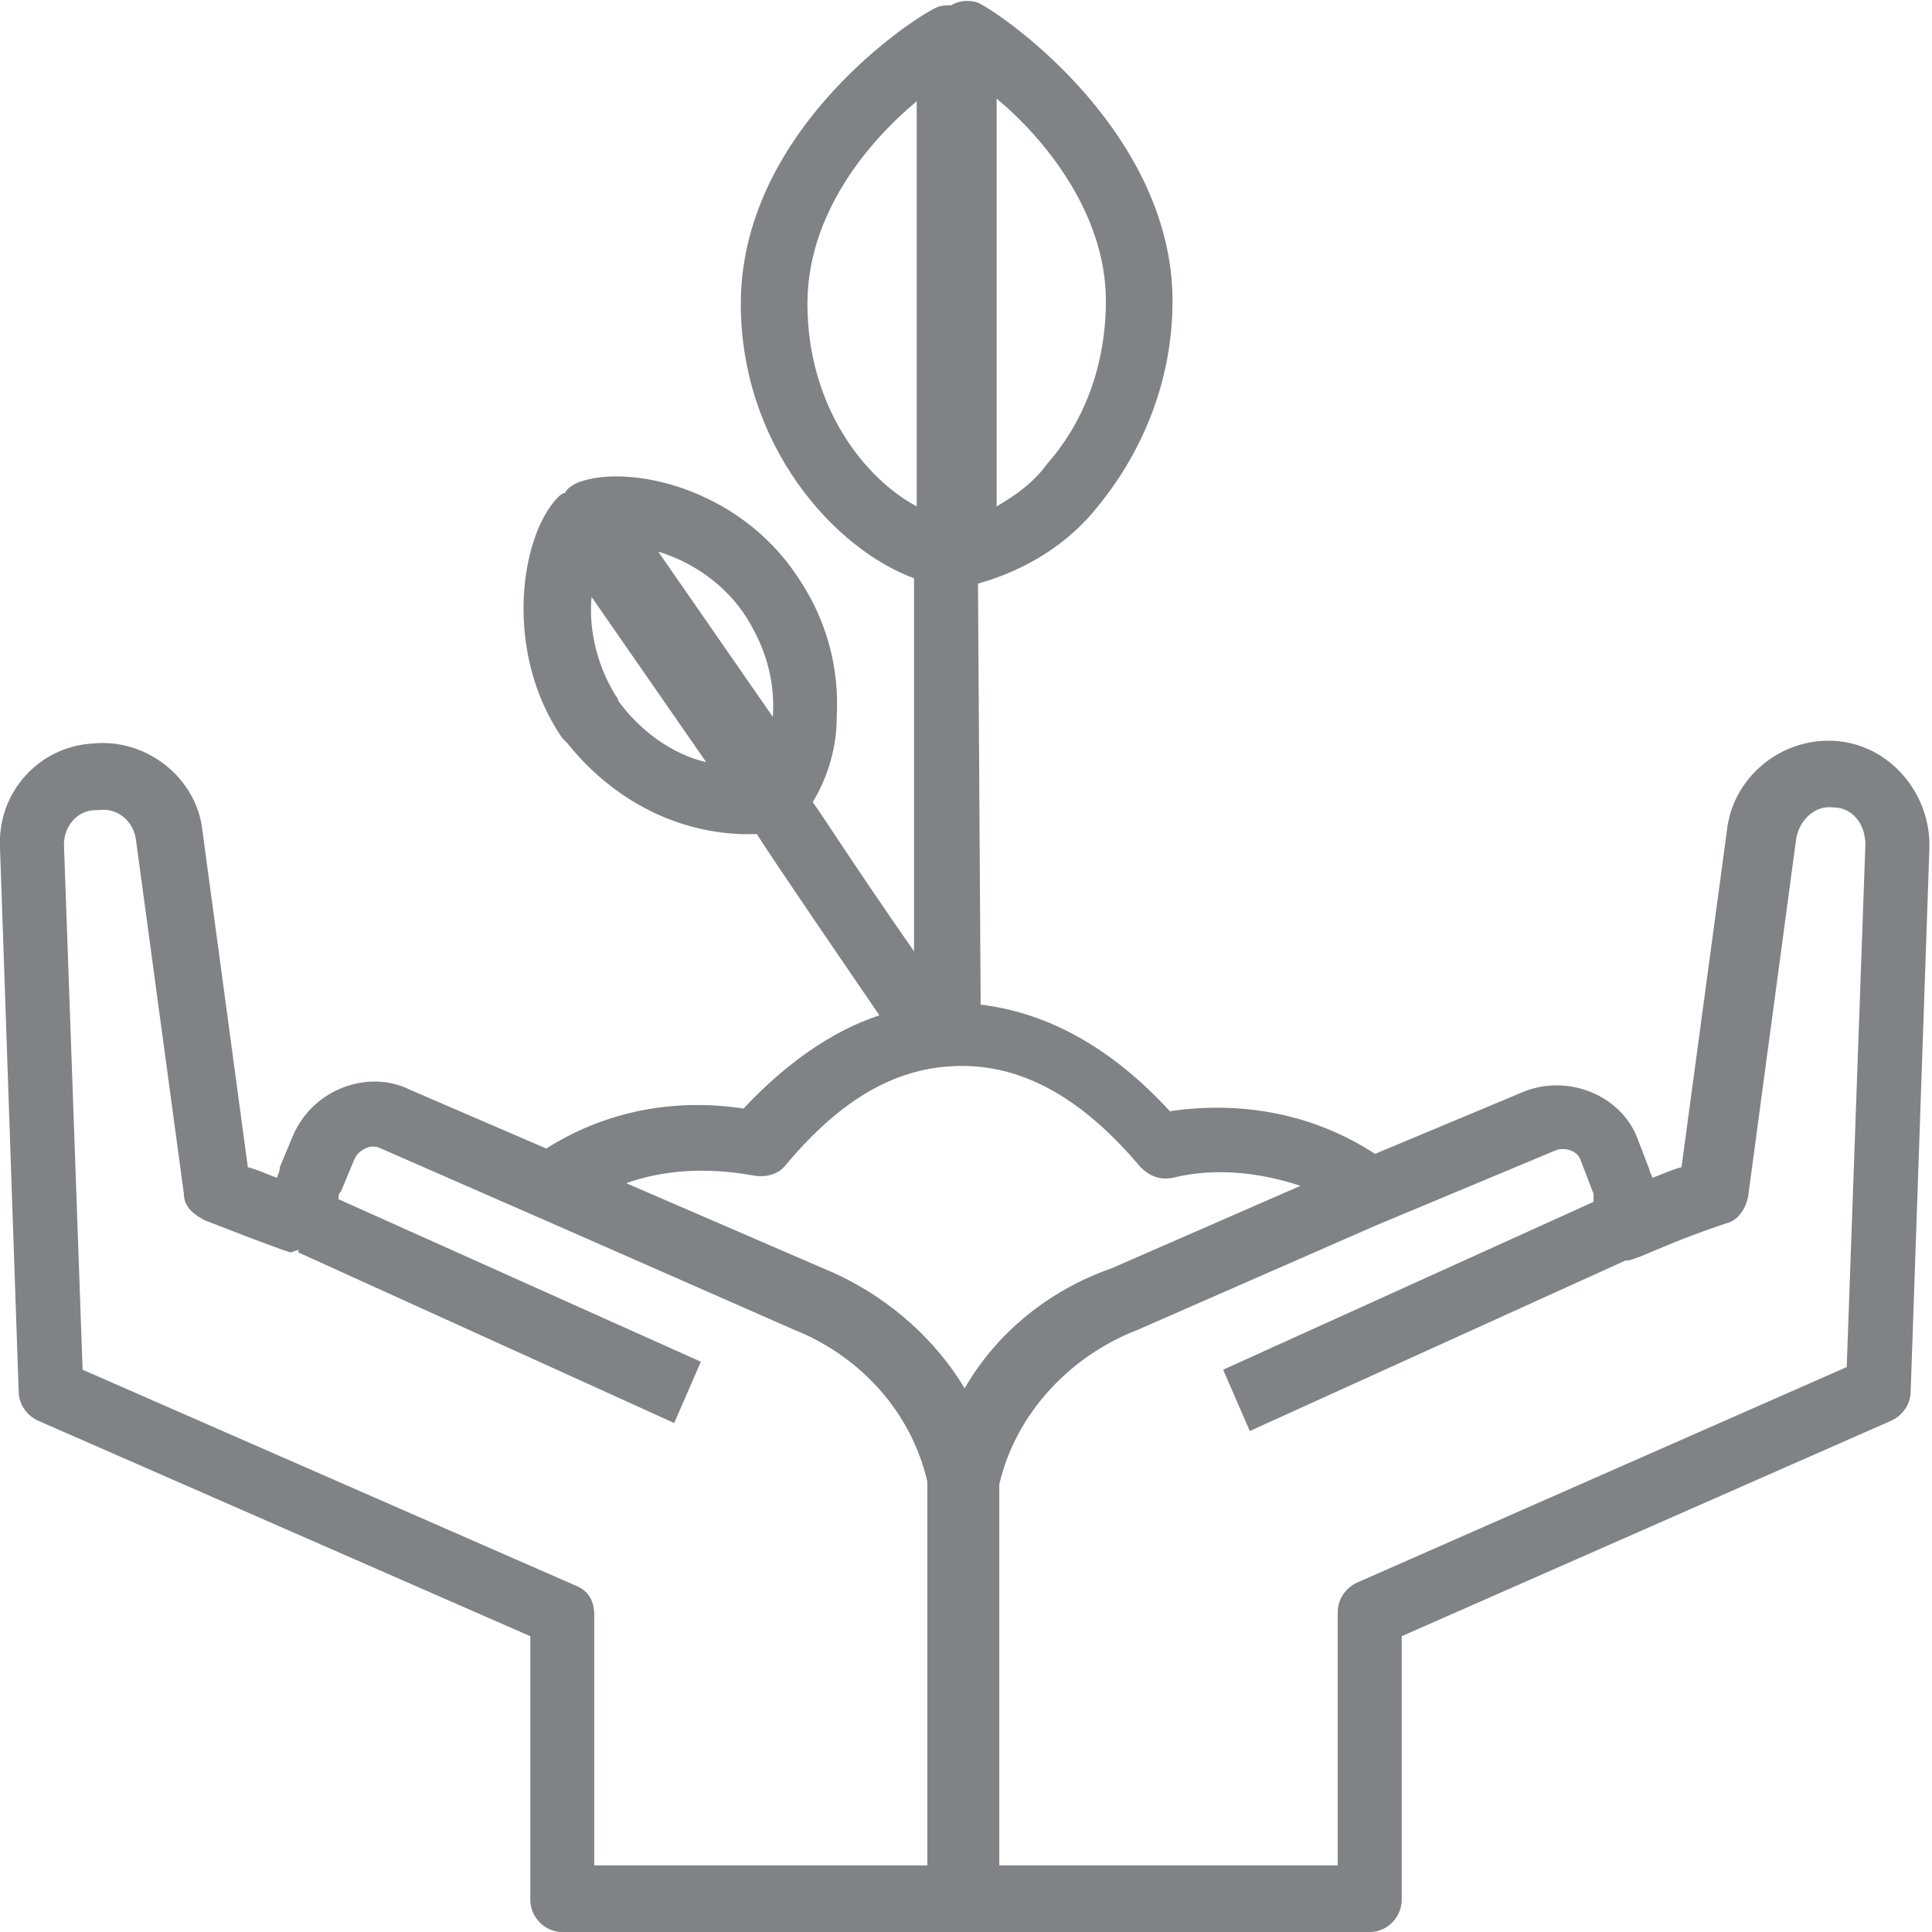 <?xml version="1.0" encoding="utf-8"?>
<!-- Generator: Adobe Illustrator 22.0.1, SVG Export Plug-In . SVG Version: 6.00 Build 0)  -->
<svg version="1.1" id="protégé" xmlns="http://www.w3.org/2000/svg" xmlns:xlink="http://www.w3.org/1999/xlink" x="0px" y="0px"
	 viewBox="0 0 72.5 72.5" style="enable-background:new 0 0 72.5 72.5;" xml:space="preserve">
<style type="text/css">
	.st0{fill:#808285;}
</style>
<title>1-Protege</title>
<g>
	<path class="st0" d="M51.4,72.5H21.1c-0.7,0-1.2-0.6-1.2-1.2v-9.9L1.4,53.3c-0.4-0.2-0.7-0.6-0.7-1.1L0,31.8
		c-0.1-2.1,1.5-3.8,3.5-3.9c2-0.2,3.9,1.3,4.1,3.3l1.7,12.6c0.4,0.1,0.8,0.3,1.1,0.4c0-0.1,0.1-0.2,0.1-0.4l0.5-1.2
		c0.4-0.9,1.1-1.5,1.9-1.8c0.8-0.3,1.7-0.3,2.5,0.1l5.1,2.2c2.2-1.4,4.8-1.9,7.4-1.5c1.6-1.7,3.3-2.9,5.1-3.5
		c-1.3-1.9-3.9-5.7-4.6-6.8c-0.2,0-0.4,0-0.6,0c-2.6-0.1-4.9-1.4-6.5-3.4c-0.1-0.1-0.1-0.1-0.2-0.2c-2.2-3.2-1.6-7.5-0.2-9
		c0.1-0.1,0.2-0.2,0.3-0.2c0.1-0.2,0.3-0.3,0.5-0.4c1.9-0.7,6,0.2,8.2,3.5c0,0,0,0,0,0c1.1,1.6,1.6,3.4,1.5,5.3
		c0,1.1-0.3,2.2-0.9,3.2c0.5,0.7,1.5,2.3,3.8,5.6l0-14c-3-1.1-6.5-5-6.5-10.3c0-6.3,6.1-10.5,7.3-11.1c0.2-0.1,0.4-0.1,0.6-0.1
		C36,0,36.4,0,36.7,0.1C37.9,0.7,44,5.1,44,11.3c0,2.8-1,5.5-2.8,7.7c-1.1,1.4-2.7,2.4-4.5,2.9l0.1,15.8c2.5,0.3,4.9,1.6,7.1,4
		c2.7-0.4,5.4,0.1,7.7,1.6l5.5-2.3c1.6-0.7,3.6,0,4.3,1.6l0.5,1.3c0,0.1,0.1,0.2,0.1,0.3c0.3-0.1,0.7-0.3,1.1-0.4l1.7-12.6
		c0.2-2,2-3.5,4-3.4c2.1,0.1,3.7,2,3.6,4.1l-0.7,20.3c0,0.5-0.3,0.9-0.7,1.1l-18.4,8.1v9.9C52.6,71.9,52.1,72.5,51.4,72.5z M37.3,70
		h12.9v-9.5c0-0.5,0.3-0.9,0.7-1.1l18.4-8.1L70,31.7c0-0.8-0.5-1.4-1.2-1.4c-0.7-0.1-1.3,0.5-1.4,1.2l-1.8,13.4
		c-0.1,0.5-0.4,0.9-0.8,1c-0.9,0.3-1.7,0.6-2.4,0.9c-0.5,0.2-0.9,0.4-1.3,0.5c0,0-0.1,0-0.1,0l-14.1,6.4l-1-2.3l13.9-6.3
		c0-0.1,0-0.2,0-0.3l-0.5-1.3c-0.1-0.3-0.6-0.5-1-0.3l-6.7,2.8l0,0l-8.9,3.9c-2.6,1-4.6,3.2-5.2,5.8c0,0,0,0,0,0V70z M22.4,70h12.4
		l0-14.4c-0.6-2.6-2.5-4.7-5-5.7l-9.1-4l0,0l-6.4-2.8c-0.2-0.1-0.4-0.1-0.6,0c-0.2,0.1-0.3,0.2-0.4,0.4l-0.5,1.2
		c-0.1,0.1-0.1,0.2-0.1,0.3l13.6,6.1l-1,2.3l-14.1-6.4l0-0.1L10.9,47c-0.9-0.3-1.9-0.7-3.2-1.2c-0.4-0.2-0.8-0.5-0.8-1L5.1,31.5
		c-0.1-0.7-0.7-1.2-1.4-1.1c0,0-0.1,0-0.1,0c-0.7,0-1.2,0.6-1.2,1.3l0.7,19.7l18.5,8.1c0.5,0.2,0.7,0.6,0.7,1.1V70z M23.5,44.4
		l7.4,3.2c2.2,0.9,4.1,2.5,5.3,4.5c1.2-2.1,3.2-3.7,5.5-4.5l7.1-3.1c-1.5-0.5-3.2-0.7-4.8-0.3c-0.5,0.1-0.9-0.1-1.2-0.4
		c-2.1-2.5-4.3-3.8-6.7-3.8s-4.5,1.2-6.6,3.7c-0.3,0.4-0.8,0.5-1.3,0.4C26.5,43.8,24.9,43.9,23.5,44.4z M23.1,26.1
		c0,0,0.1,0.1,0.1,0.2c0.8,1.1,2,2,3.3,2.3l-4.3-6.2C22.1,23.4,22.3,24.8,23.1,26.1z M24.7,20.7l4.3,6.2c0,0,0,0,0,0
		c0.1-1.4-0.3-2.7-1.1-3.9C27,21.7,25.7,21,24.7,20.7z M37.4,3.7V19c0.7-0.4,1.4-0.9,1.9-1.6c1.5-1.7,2.2-3.9,2.2-6.1c0,0,0,0,0,0
		C41.5,8,39.2,5.2,37.4,3.7z M34.4,3.8c-1.8,1.5-4.1,4.2-4.1,7.6c0,3.9,2.2,6.6,4.1,7.6V3.8z M44,11.3L44,11.3L44,11.3z"/>
</g>
</svg>
